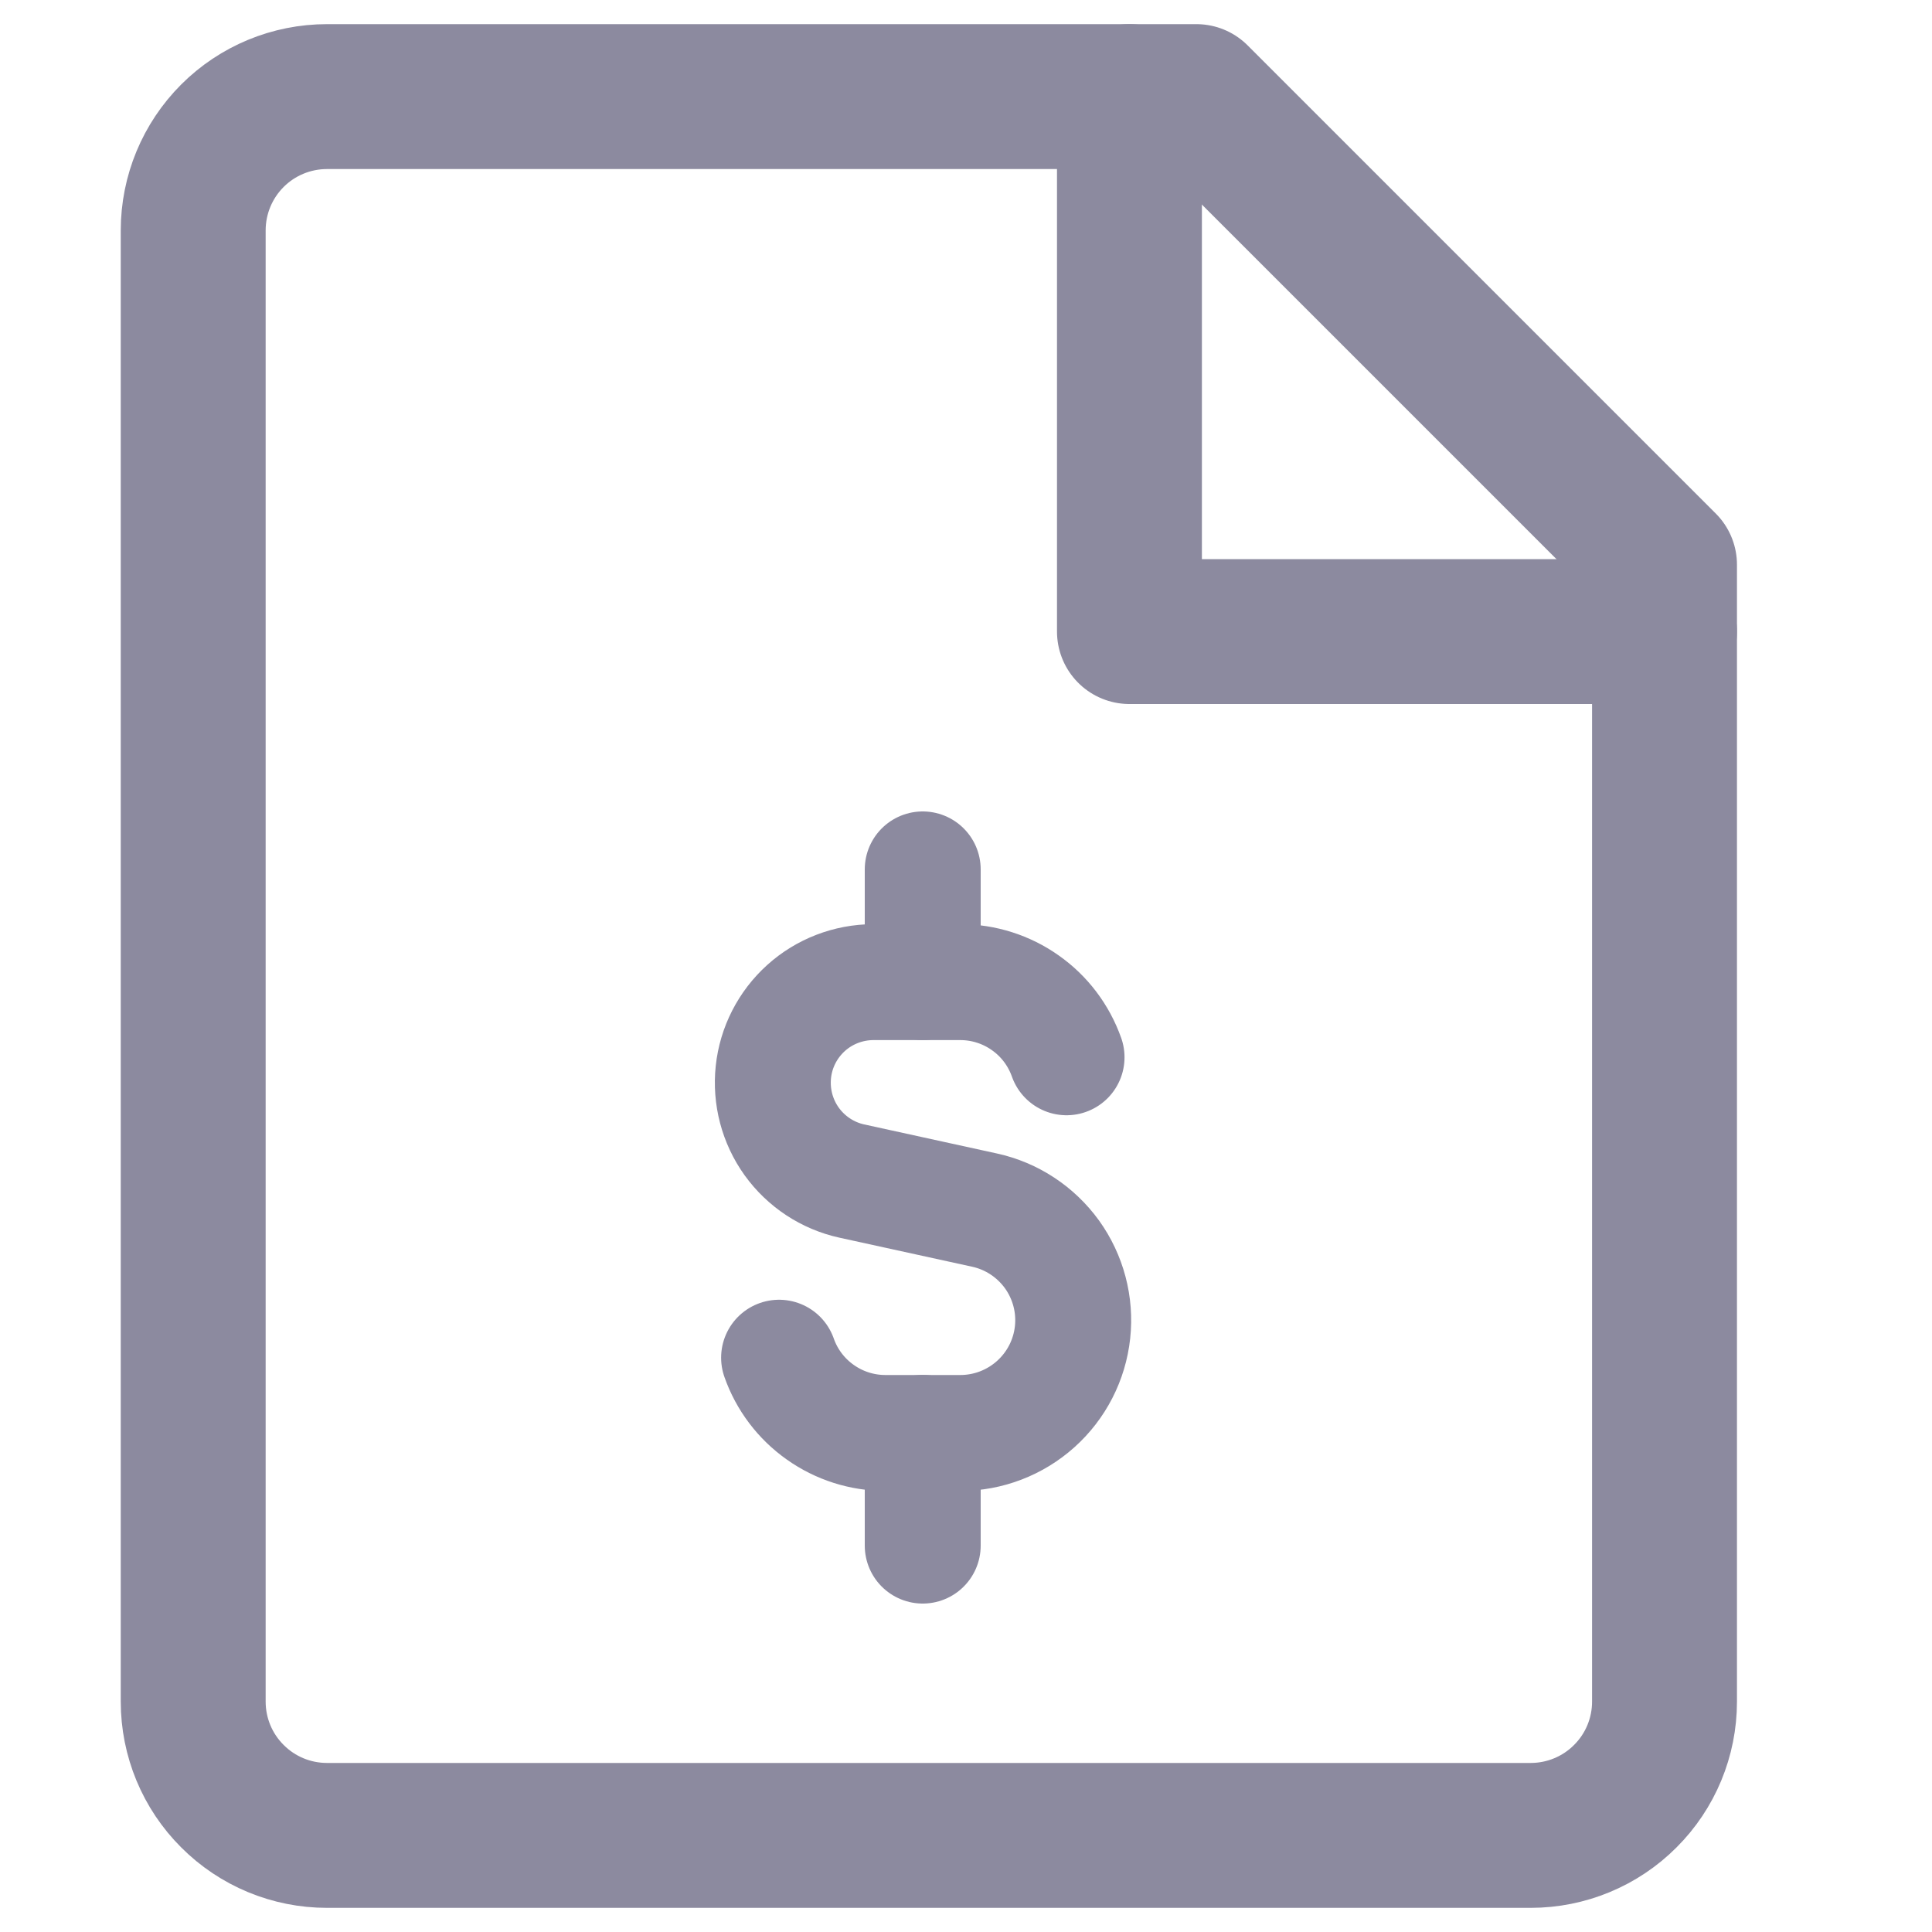 <svg width="20" height="20" viewBox="0 0 20 20" fill="none" xmlns="http://www.w3.org/2000/svg">
<path d="M17.231 17.615C17.231 17.983 17.085 18.335 16.825 18.594C16.566 18.854 16.213 19 15.846 19H3.385C3.017 19 2.665 18.854 2.406 18.594C2.146 18.335 2 17.983 2 17.615V2.385C2 2.017 2.146 1.665 2.406 1.405C2.665 1.146 3.017 1 3.385 1H12.385L17.231 5.846V17.615Z" stroke="#8C8A9F" stroke-width="1.5" stroke-linecap="round" stroke-linejoin="round"/>
<path d="M11.692 1V6.538H17.231" stroke="#8C8A9F" stroke-width="1.5" stroke-linecap="round" stroke-linejoin="round"/>
<path d="M11.041 10.945C10.96 10.717 10.812 10.52 10.614 10.381C10.418 10.242 10.182 10.167 9.941 10.167H9.039C8.782 10.168 8.535 10.263 8.345 10.434C8.154 10.606 8.033 10.842 8.006 11.097C7.979 11.352 8.046 11.608 8.196 11.817C8.346 12.025 8.567 12.171 8.817 12.226L10.192 12.527C10.473 12.588 10.721 12.752 10.89 12.985C11.058 13.219 11.134 13.506 11.103 13.792C11.072 14.079 10.936 14.343 10.722 14.535C10.508 14.727 10.23 14.834 9.942 14.834H9.165C8.924 14.834 8.688 14.759 8.491 14.619C8.294 14.48 8.145 14.283 8.065 14.055" stroke="#8C8A9F" stroke-width="1.2" stroke-linecap="round" stroke-linejoin="round"/>
<path d="M9.552 10.167V9" stroke="#8C8A9F" stroke-width="1.2" stroke-linecap="round" stroke-linejoin="round"/>
<path d="M9.552 16V14.833" stroke="#8C8A9F" stroke-width="1.2" stroke-linecap="round" stroke-linejoin="round"/>
</svg>
